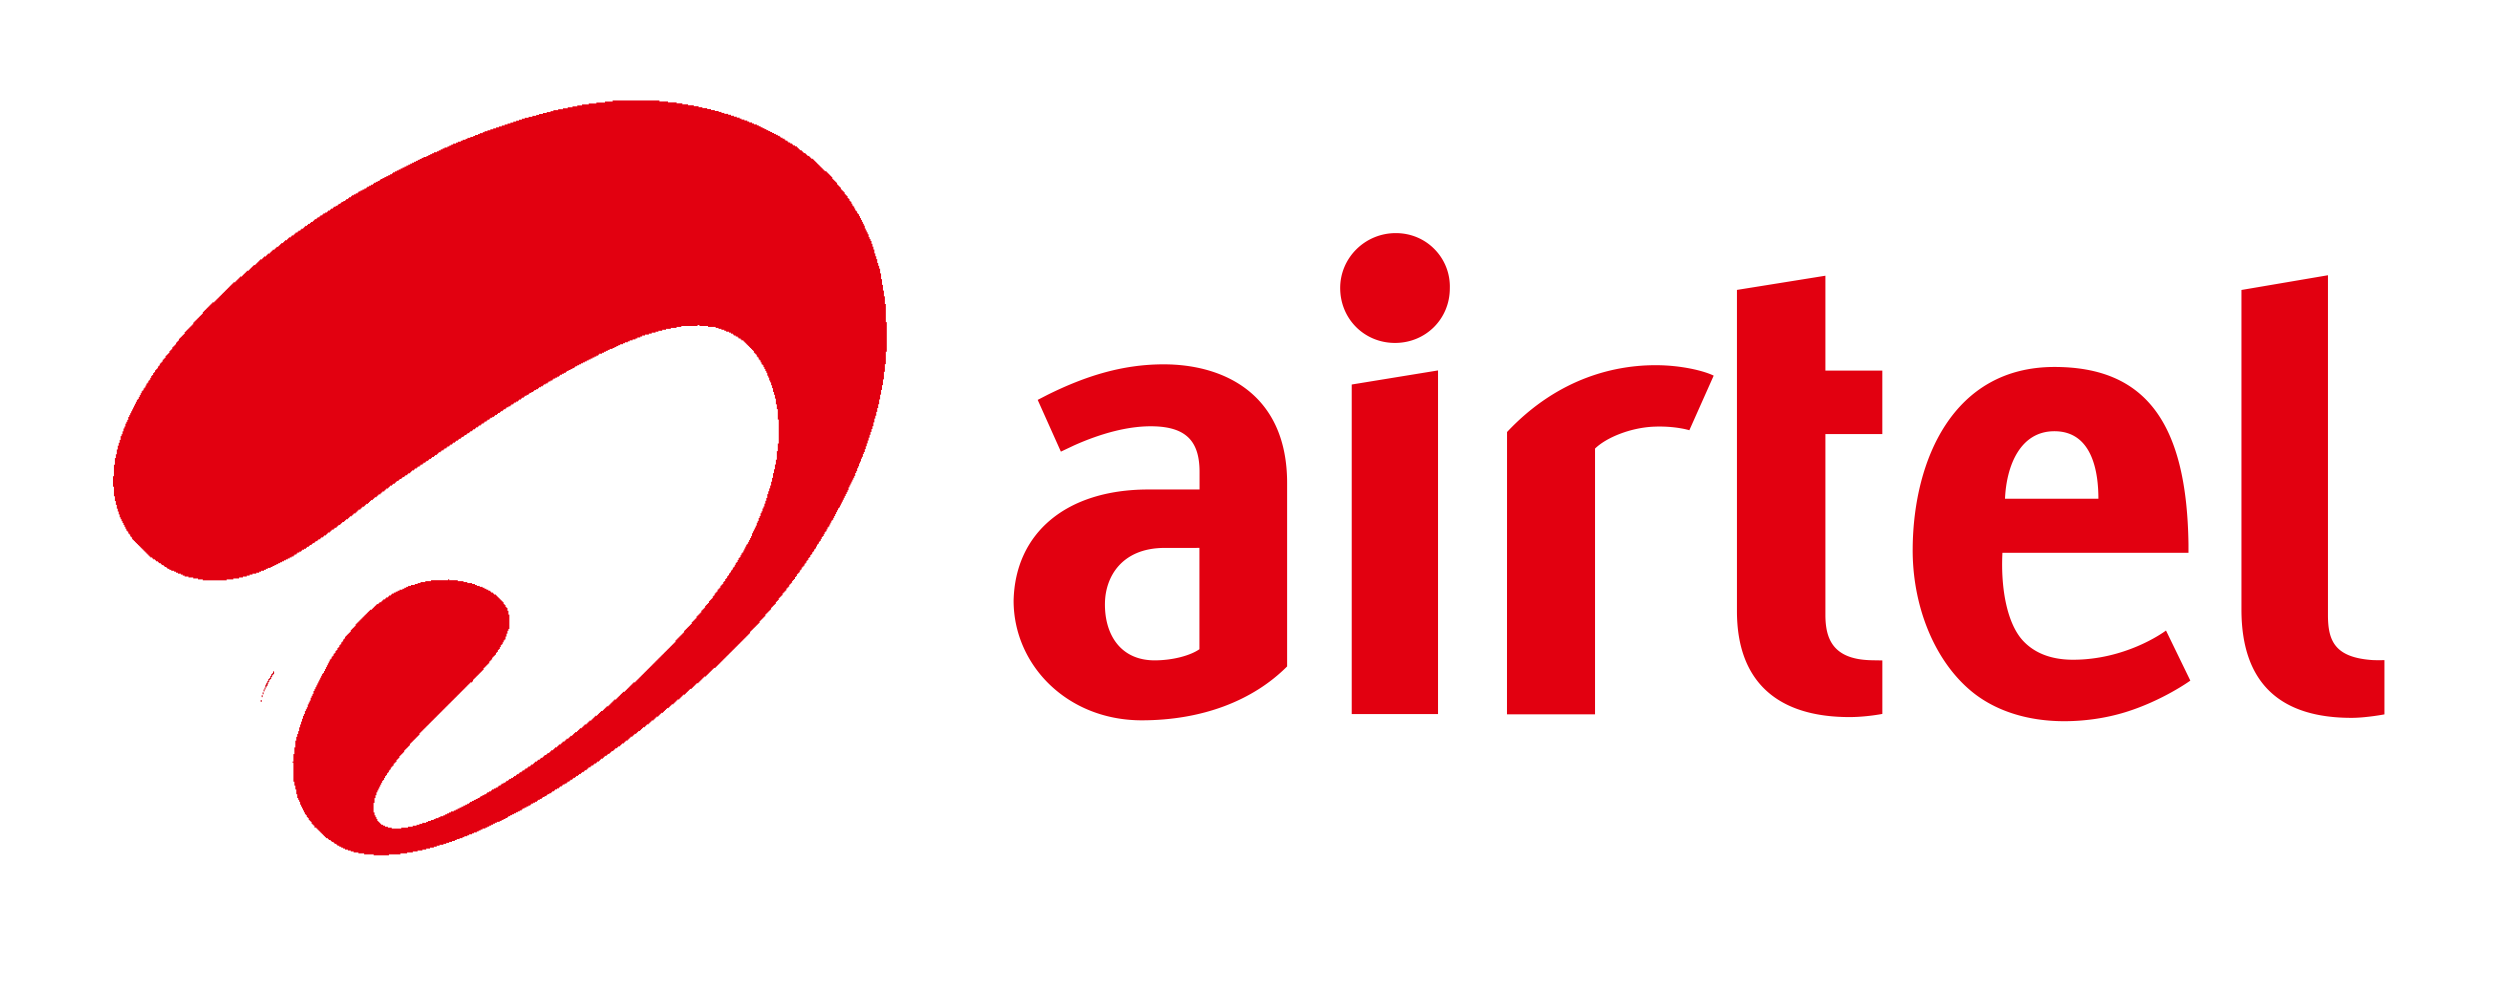<svg width="397.65" height="156" xmlns="http://www.w3.org/2000/svg">

 <g>
  <title>background</title>
  <rect fill="none" id="canvas_background" height="158" width="399.65" y="-1" x="-1"/>
 </g>
 <g>
  <title>Layer 1</title>
  <path id="svg_1" fill="#e20010" d="m190.78,103.265c-1.351,0.954 -4.119,1.771 -7.126,1.771c-5.52,0 -8.003,-4.238 -7.9,-9.168c0.087,-4.086 2.633,-8.716 9.527,-8.716l5.5,-0.003l0,16.116l-0.001,0zm-5.675,-45.315c-6.55,0 -12.445,1.852 -18.503,4.86l-1.546,0.797l3.688,8.23l2.079,-0.983c4.29,-1.92 8.86,-3.207 12.969,-3.035c4.974,0.207 7.009,2.487 7.009,7.246l0,2.792l-8.133,0c-13.073,0 -21.208,6.93 -21.443,17.69c0,10.225 8.525,19.027 20.377,19.027c9.564,0 17.667,-3.103 23.127,-8.572l0,-29.177c0,-14.208 -10.143,-18.875 -19.624,-18.875zm194.164,47.05l0,8.629s-2.897,0.553 -5.244,0.553c-10.958,0 -17.5,-5.162 -17.5,-17.217l0,-50.841l13.76,-2.344l0,54.076c0,4.178 1.2,6.678 6.915,7.123c0.78,0.057 2.07,0.02 2.07,0.02l-0.001,0.001zm-60.353,-25.671c0.232,-5.295 2.436,-10.738 7.856,-10.738c6.1,0 7,6.617 7,10.738l-14.856,0zm10.823,25.608c-3.762,0 -6.301,-1.234 -7.966,-3.03c-2.47,-2.667 -3.565,-8.151 -3.267,-13.981l29.594,0l0,-1.36c-0.264,-19.372 -6.869,-28.197 -21.327,-28.197c-16.137,0 -22.422,14.845 -22.54,28.793c-0.1,8.824 3.228,17.708 9.313,22.769c3.706,3.078 8.845,4.784 14.801,4.784c3.245,0 6.637,-0.483 9.73,-1.44c5.937,-1.84 10.318,-5.018 10.318,-5.018l-3.87,-7.965c-0.697,0.526 -6.623,4.645 -14.785,4.645l-0.001,0zm-30.332,0.113l0,8.505s-2.538,0.504 -5.232,0.504c-11.208,0 -17.896,-5.412 -17.896,-16.854l0,-51.09l14.07,-2.26l0,15.095l9.054,0l0,10.089l-9.054,0l0,28.747c0,3.764 1.162,7.016 7.063,7.223c0.798,0.028 1.846,0.028 1.995,0.042l0,-0.001zm-84.401,-43.89l13.727,-2.24l0,54.664l-13.727,0l0,-52.424zm7.004,-24.083c2.388,0 4.597,0.93 6.22,2.616a8.462,8.462 0 0 1 2.379,6.167c0,4.862 -3.83,8.686 -8.721,8.686c-4.882,0 -8.718,-3.835 -8.718,-8.743c0,-4.808 3.967,-8.726 8.84,-8.726zm50.57,22.673l-3.873,8.684s-2.212,-0.708 -5.618,-0.57c-3.684,0.147 -7.559,1.706 -9.383,3.485l0,42.274l-14.006,0l0.01,-44.907c8.339,-8.864 17.592,-10.63 23.62,-10.63c4.162,0 7.745,0.922 9.25,1.664zm-175.137,-43.75l0,0.152l-1.215,0l0,0.152l-1.368,0l0,0.152l-1.215,0l0,0.152l-1.064,0l0,0.151l-0.76,0l0,0.152l-0.759,0l0,0.152l-0.76,0l0,0.152l-0.759,0l0,0.152l-0.76,0l0,0.152l-0.759,0l0,0.152l-0.455,0l0,0.152l-0.608,0l0,0.152l-0.608,0l0,0.152l-0.607,0l0,0.151l-0.456,0l0,0.152l-0.607,0l0,0.152l-0.608,0l0,0.152l-0.608,0l0,0.152l-0.455,0l0,0.152l-0.456,0l0,0.152l-0.456,0l0,0.152l-0.455,0l0,0.152l-0.456,0l0,0.152l-0.456,0l0,0.151l-0.456,0l0,0.152l-0.455,0l0,0.152l-0.456,0l0,0.152l-0.456,0l0,0.152l-0.455,0l0,0.152l-0.455,0l0,0.152l-0.456,0l0,0.152l-0.455,0l0,0.152l-0.304,0l0,0.152l-0.456,0l0,0.151l-0.304,0l0,0.152l-0.455,0l0,0.152l-0.304,0l0,0.152l-0.456,0l0,0.152l-0.456,0l0,0.152l-0.303,0l0,0.152l-0.456,0l0,0.152l-0.304,0l0,0.152l-0.456,0l0,0.152l-0.303,0l0,0.151l-0.456,0l0,0.152l-0.304,0l0,0.152l-0.304,0l0,0.152l-0.303,0l0,0.152l-0.456,0l0,0.152l-0.304,0l0,0.152l-0.304,0l0,0.152l-0.304,0l0,0.152l-0.303,0l0,0.152l-0.456,0l0,0.151l-0.304,0l0,0.152l-0.304,0l0,0.152l-0.303,0l0,0.152l-0.304,0l0,0.152l-0.456,0l0,0.152l-0.304,0l0,0.152l-0.304,0l0,0.152l-0.303,0l0,0.152l-0.304,0l0,0.152l-0.304,0l0,0.151l-0.304,0l0,0.152l-0.303,0l0,0.152l-0.304,0l0,0.152l-0.304,0l0,0.152l-0.304,0l0,0.152l-0.304,0l0,0.152l-0.303,0l0,0.152l-0.304,0l0,0.152l-0.304,0l0,0.152l-0.304,0l0,0.151l-0.304,0l0,0.152l-0.152,0l0,0.152l-0.303,0l0,0.152l-0.304,0l0,0.152l-0.304,0l0,0.152l-0.304,0l0,0.152l-0.304,0l0,0.152l-0.303,0l0,0.152l-0.152,0l0,0.151l-0.304,0l0,0.152l-0.304,0l0,0.152l-0.304,0l0,0.152l-0.152,0l0,0.152l-0.303,0l0,0.152l-0.304,0l0,0.152l-0.304,0l0,0.152l-0.152,0l0,0.152l-0.304,0l0,0.152l-0.303,0l0,0.151l-0.304,0l0,0.152l-0.304,0l0,0.152l-0.152,0l0,0.152l-0.304,0l0,0.152l-0.304,0l0,0.152l-0.303,0l0,0.152l-0.152,0l0,0.152l-0.304,0l0,0.152l-0.152,0l0,0.152l-0.304,0l0,0.151l-0.152,0l0,0.152l-0.303,0l0,0.152l-0.304,0l0,0.152l-0.152,0l0,0.152l-0.304,0l0,0.152l-0.152,0l0,0.152l-0.304,0l0,0.152l-0.303,0l0,0.152l-0.152,0l0,0.152l-0.304,0l0,0.151l-0.152,0l0,0.152l-0.304,0l0,0.152l-0.152,0l0,0.152l-0.303,0l0,0.152l-0.304,0l0,0.152l-0.152,0l0,0.152l-0.304,0l0,0.152l-0.152,0l0,0.152l-0.304,0l0,0.152l-0.152,0l0,0.151l-0.303,0l0,0.152l-0.152,0l0,0.152l-0.152,0l0,0.152l-0.304,0l0,0.152l-0.152,0l0,0.152l-0.304,0l0,0.152l-0.152,0l0,0.152l-0.303,0l0,0.152l-0.152,0l0,0.152l-0.152,0l0,0.151l-0.304,0l0,0.152l-0.152,0l0,0.152l-0.304,0l0,0.152l-0.152,0l0,0.152l-0.303,0l0,0.152l-0.152,0l0,0.152l-0.152,0l0,0.152l-0.304,0l0,0.152l-0.152,0l0,0.152l-0.304,0l0,0.151l-0.152,0l0,0.152l-0.151,0l0,0.152l-0.304,0l0,0.152l-0.152,0l0,0.152l-0.152,0l0,0.152l-0.304,0l0,0.152l-0.152,0l0,0.152l-0.152,0l0,0.152l-0.152,0l0,0.152l-0.303,0l0,0.151l-0.152,0l0,0.152l-0.152,0l0,0.152l-0.304,0l0,0.152l-0.152,0l0,0.152l-0.152,0l0,0.152l-0.152,0l0,0.152l-0.303,0l0,0.152l-0.152,0l0,0.152l-0.152,0l0,0.151l-0.304,0l0,0.152l-0.152,0l0,0.152l-0.152,0l0,0.152l-0.304,0l0,0.152l-0.151,0l0,0.152l-0.152,0l0,0.152l-0.152,0l0,0.152l-0.152,0l0,0.152l-0.152,0l0,0.152l-0.304,0l0,0.151l-0.152,0l0,0.152l-0.152,0l0,0.152l-0.152,0l0,0.152l-0.151,0l0,0.152l-0.152,0l0,0.152l-0.304,0l0,0.152l-0.152,0l0,0.152l-0.152,0l0,0.152l-0.152,0l0,0.152l-0.152,0l0,0.151l-0.152,0l0,0.152l-0.303,0l0,0.152l-0.152,0l0,0.152l-0.152,0l0,0.152l-0.152,0l0,0.152l-0.152,0l0,0.152l-0.152,0l0,0.152l-0.304,0l0,0.152l-0.152,0l0,0.152l-0.152,0l0,0.151l-0.151,0l0,0.152l-0.152,0l0,0.152l-0.152,0l0,0.152l-0.152,0l0,0.152l-0.152,0l0,0.152l-0.152,0l0,0.152l-0.152,0l0,0.152l-0.152,0l0,0.152l-0.152,0l0,0.152l-0.152,0l0,0.151l-0.151,0l0,0.152l-0.152,0l0,0.152l-0.152,0l0,0.152l-0.152,0l0,0.152l-0.152,0l0,0.152l-0.152,0l0,0.152l-0.152,0l0,0.152l-0.152,0l0,0.152l-0.304,0l0,0.152l-0.151,0l0,0.151l-0.152,0l0,0.152l-0.152,0l0,0.152l-0.152,0l0,0.152l-0.152,0l0,0.152l-0.152,0l0,0.152l-0.152,0l0,0.152l-0.152,0l0,0.152l-0.152,0l0,0.152l-0.152,0l0,0.303l-0.151,0l0,0.152l-0.152,0l0,0.152l-0.152,0l0,0.152l-0.152,0l0,0.152l-0.152,0l0,0.152l-0.152,0l0,0.152l-0.152,0l0,0.152l-0.152,0l0,0.152l-0.152,0l0,0.152l-0.152,0l0,0.303l-0.151,0l0,0.152l-0.152,0l0,0.152l-0.152,0l0,0.152l-0.152,0l0,0.152l-0.152,0l0,0.152l-0.152,0l0,0.152l-0.152,0l0,0.152l-0.152,0l0,0.151l-0.152,0l0,0.304l-0.151,0l0,0.152l-0.152,0l0,0.152l-0.152,0l0,0.152l-0.152,0l0,0.152l-0.152,0l0,0.152l-0.152,0l0,0.304l-0.152,0l0,0.151l-0.152,0l0,0.152l-0.152,0l0,0.304l-0.152,0l0,0.152l-0.151,0l0,0.152l-0.152,0l0,0.152l-0.152,0l0,0.304l-0.152,0l0,0.152l-0.152,0l0,0.151l-0.152,0l0,0.304l-0.152,0l0,0.152l-0.152,0l0,0.152l-0.152,0l0,0.152l-0.152,0l0,0.304l-0.151,0l0,0.152l-0.153,0l0,0.152l-0.152,0l0,0.303l-0.152,0l0,0.152l-0.152,0l0,0.152l-0.152,0l0,0.304l-0.152,0l0,0.152l-0.15,0l0,0.304l-0.152,0l0,0.152l-0.152,0l0,0.151l-0.151,0l0,0.304l-0.152,0l0,0.152l-0.153,0l0,0.304l-0.152,0l0,0.152l-0.152,0l0,0.304l-0.152,0l0,0.303l-0.152,0l0,0.152l-0.152,0l0,0.304l-0.152,0l0,0.152l-0.152,0l0,0.304l-0.151,0l0,0.304l-0.152,0l0,0.152l-0.153,0l0,0.303l-0.152,0l0,0.152l-0.152,0l0,0.304l-0.152,0l0,0.304l-0.152,0l0,0.304l-0.152,0l0,0.303l-0.15,0l0,0.152l-0.152,0l0,0.304l-0.151,0l0,0.304l-0.152,0l0,0.304l-0.152,0l0,0.303l-0.153,0l0,0.304l-0.152,0l0,0.304l-0.152,0l0,0.304l-0.152,0l0,0.304l-0.152,0l0,0.303l-0.152,0l0,0.456l-0.152,0l0,0.304l-0.151,0l0,0.304l-0.152,0l0,0.455l-0.152,0l0,0.304l-0.153,0l0,0.456l-0.152,0l0,0.456l-0.152,0l0,0.303l-0.152,0l0,0.608l-0.152,0l0,0.456l-0.151,0l0,0.455l-0.151,0l0,0.608l-0.152,0l0,0.76l-0.152,0l0,0.607l-0.152,0l0,1.063l-0.152,0l0,1.823l-0.152,0l0,1.671l0.152,0l0,1.52l0.152,0l0,0.759l0.152,0l0,0.607l0.152,0l0,0.608l0.151,0l0,0.455l0.152,0l0,0.456l0.152,0l0,0.456l0.152,0l0,0.304l0.152,0l0,0.303l0.152,0l0,0.304l0.152,0l0,0.304l0.152,0l0,0.304l0.152,0l0,0.304l0.152,0l0,0.303l0.151,0l0,0.152l0.152,0l0,0.304l0.152,0l0,0.152l0.152,0l0,0.304l0.152,0l0,0.152l0.152,0l0,0.304l0.152,0l0,0.151l0.152,0l0,0.152l0.152,0l0,0.152l0.152,0l0,0.152l0.151,0l0,0.152l0.152,0l0,0.152l0.152,0l0,0.152l0.152,0l0,0.152l0.152,0l0,0.152l0.152,0l0,0.152l0.152,0l0,0.151l0.152,0l0,0.152l0.152,0l0,0.152l0.152,0l0,0.152l0.151,0l0,0.152l0.152,0l0,0.152l0.152,0l0,0.152l0.152,0l0,0.152l0.152,0l0,0.152l0.304,0l0,0.151l0.152,0l0,0.152l0.304,0l0,0.152l0.151,0l0,0.152l0.304,0l0,0.152l0.152,0l0,0.152l0.304,0l0,0.152l0.152,0l0,0.152l0.304,0l0,0.152l0.152,0l0,0.152l0.303,0l0,0.151l0.152,0l0,0.152l0.304,0l0,0.152l0.304,0l0,0.152l0.456,0l0,0.152l0.303,0l0,0.152l0.304,0l0,0.152l0.456,0l0,0.152l0.304,0l0,0.152l0.303,0l0,0.152l0.608,0l0,0.151l0.76,0l0,0.152l0.759,0l0,0.152l0.76,0l0,0.152l3.797,0l0,-0.152l1.063,0l0,-0.152l0.912,0l0,-0.152l0.607,0l0,-0.151l0.608,0l0,-0.152l0.456,0l0,-0.152l0.455,0l0,-0.152l0.608,0l0,-0.152l0.456,0l0,-0.152l0.303,0l0,-0.152l0.456,0l0,-0.152l0.304,0l0,-0.152l0.304,0l0,-0.152l0.455,0l0,-0.151l0.304,0l0,-0.152l0.304,0l0,-0.152l0.304,0l0,-0.152l0.303,0l0,-0.152l0.304,0l0,-0.152l0.304,0l0,-0.152l0.304,0l0,-0.152l0.304,0l0,-0.152l0.303,0l0,-0.152l0.304,0l0,-0.151l0.304,0l0,-0.152l0.304,0l0,-0.152l0.152,0l0,-0.152l0.304,0l0,-0.152l0.151,0l0,-0.152l0.304,0l0,-0.152l0.304,0l0,-0.152l0.152,0l0,-0.152l0.304,0l0,-0.151l0.304,0l0,-0.152l0.151,0l0,-0.152l0.304,0l0,-0.152l0.152,0l0,-0.152l0.304,0l0,-0.152l0.152,0l0,-0.152l0.304,0l0,-0.152l0.152,0l0,-0.152l0.303,0l0,-0.152l0.152,0l0,-0.151l0.304,0l0,-0.152l0.152,0l0,-0.152l0.304,0l0,-0.152l0.152,0l0,-0.152l0.303,0l0,-0.152l0.152,0l0,-0.152l0.152,0l0,-0.152l0.304,0l0,-0.152l0.152,0l0,-0.152l0.152,0l0,-0.151l0.304,0l0,-0.152l0.152,0l0,-0.152l0.303,0l0,-0.152l0.152,0l0,-0.152l0.152,0l0,-0.152l0.304,0l0,-0.152l0.152,0l0,-0.152l0.152,0l0,-0.152l0.303,0l0,-0.152l0.152,0l0,-0.151l0.152,0l0,-0.152l0.304,0l0,-0.152l0.152,0l0,-0.152l0.152,0l0,-0.152l0.304,0l0,-0.152l0.152,0l0,-0.152l0.151,0l0,-0.152l0.304,0l0,-0.152l0.152,0l0,-0.152l0.152,0l0,-0.151l0.152,0l0,-0.152l0.304,0l0,-0.152l0.152,0l0,-0.152l0.152,0l0,-0.152l0.303,0l0,-0.152l0.152,0l0,-0.152l0.152,0l0,-0.152l0.304,0l0,-0.152l0.152,0l0,-0.152l0.152,0l0,-0.151l0.152,0l0,-0.152l0.303,0l0,-0.152l0.152,0l0,-0.152l0.152,0l0,-0.152l0.304,0l0,-0.152l0.152,0l0,-0.152l0.152,0l0,-0.152l0.304,0l0,-0.152l0.152,0l0,-0.152l0.151,0l0,-0.151l0.304,0l0,-0.152l0.152,0l0,-0.152l0.152,0l0,-0.152l0.304,0l0,-0.152l0.152,0l0,-0.152l0.152,0l0,-0.152l0.303,0l0,-0.152l0.152,0l0,-0.152l0.304,0l0,-0.152l0.152,0l0,-0.151l0.152,0l0,-0.152l0.304,0l0,-0.152l0.152,0l0,-0.152l0.303,0l0,-0.152l0.152,0l0,-0.152l0.304,0l0,-0.152l0.152,0l0,-0.152l0.304,0l0,-0.152l0.152,0l0,-0.151l0.304,0l0,-0.152l0.151,0l0,-0.152l0.152,0l0,-0.152l0.304,0l0,-0.152l0.152,0l0,-0.152l0.304,0l0,-0.152l0.152,0l0,-0.152l0.303,0l0,-0.152l0.152,0l0,-0.152l0.304,0l0,-0.151l0.152,0l0,-0.152l0.304,0l0,-0.152l0.152,0l0,-0.152l0.304,0l0,-0.152l0.151,0l0,-0.152l0.304,0l0,-0.152l0.152,0l0,-0.152l0.304,0l0,-0.152l0.152,0l0,-0.152l0.304,0l0,-0.151l0.152,0l0,-0.152l0.151,0l0,-0.152l0.304,0l0,-0.152l0.152,0l0,-0.152l0.304,0l0,-0.152l0.152,0l0,-0.152l0.304,0l0,-0.152l0.152,0l0,-0.152l0.303,0l0,-0.152l0.152,0l0,-0.151l0.304,0l0,-0.152l0.152,0l0,-0.152l0.304,0l0,-0.152l0.152,0l0,-0.152l0.303,0l0,-0.152l0.152,0l0,-0.152l0.304,0l0,-0.152l0.152,0l0,-0.152l0.304,0l0,-0.152l0.152,0l0,-0.151l0.304,0l0,-0.152l0.151,0l0,-0.152l0.304,0l0,-0.152l0.152,0l0,-0.152l0.304,0l0,-0.152l0.152,0l0,-0.152l0.304,0l0,-0.152l0.152,0l0,-0.152l0.303,0l0,-0.152l0.152,0l0,-0.151l0.304,0l0,-0.152l0.152,0l0,-0.152l0.304,0l0,-0.152l0.152,0l0,-0.152l0.303,0l0,-0.152l0.152,0l0,-0.152l0.304,0l0,-0.152l0.152,0l0,-0.152l0.304,0l0,-0.152l0.304,0l0,-0.151l0.151,0l0,-0.152l0.304,0l0,-0.152l0.152,0l0,-0.152l0.304,0l0,-0.152l0.152,0l0,-0.152l0.304,0l0,-0.152l0.152,0l0,-0.152l0.303,0l0,-0.152l0.152,0l0,-0.152l0.304,0l0,-0.151l0.304,0l0,-0.152l0.152,0l0,-0.152l0.304,0l0,-0.152l0.151,0l0,-0.152l0.304,0l0,-0.152l0.304,0l0,-0.152l0.152,0l0,-0.152l0.304,0l0,-0.152l0.152,0l0,-0.151l0.303,0l0,-0.152l0.152,0l0,-0.152l0.304,0l0,-0.152l0.304,0l0,-0.152l0.152,0l0,-0.152l0.304,0l0,-0.152l0.303,0l0,-0.152l0.152,0l0,-0.152l0.304,0l0,-0.152l0.304,0l0,-0.151l0.152,0l0,-0.152l0.304,0l0,-0.152l0.303,0l0,-0.152l0.152,0l0,-0.152l0.304,0l0,-0.152l0.304,0l0,-0.152l0.152,0l0,-0.152l0.304,0l0,-0.152l0.303,0l0,-0.152l0.152,0l0,-0.151l0.304,0l0,-0.152l0.304,0l0,-0.152l0.304,0l0,-0.152l0.152,0l0,-0.152l0.303,0l0,-0.152l0.304,0l0,-0.152l0.304,0l0,-0.152l0.152,0l0,-0.152l0.304,0l0,-0.152l0.303,0l0,-0.151l0.304,0l0,-0.152l0.304,0l0,-0.152l0.152,0l0,-0.152l0.304,0l0,-0.152l0.304,0l0,-0.152l0.303,0l0,-0.152l0.304,0l0,-0.152l0.304,0l0,-0.152l0.304,0l0,-0.152l0.304,0l0,-0.151l0.303,0l0,-0.152l0.304,0l0,-0.152l0.304,0l0,-0.152l0.304,0l0,-0.152l0.304,0l0,-0.152l0.151,0l0,-0.152l0.456,0l0,-0.152l0.304,0l0,-0.152l0.304,0l0,-0.152l0.304,0l0,-0.151l0.303,0l0,-0.152l0.456,0l0,-0.152l0.304,0l0,-0.152l0.304,0l0,-0.152l0.303,0l0,-0.152l0.304,0l0,-0.152l0.456,0l0,-0.152l0.304,0l0,-0.152l0.455,0l0,-0.152l0.304,0l0,-0.151l0.456,0l0,-0.152l0.456,0l0,-0.152l0.303,0l0,-0.152l0.456,0l0,-0.152l0.304,0l0,-0.152l0.456,0l0,-0.152l0.607,0l0,-0.152l0.456,0l0,-0.152l0.607,0l0,-0.152l0.456,0l0,-0.151l0.608,0l0,-0.152l0.607,0l0,-0.152l0.76,0l0,-0.152l0.911,0l0,-0.152l0.76,0l0,-0.152l2.582,0l0,-0.152l0.304,0l0,0.152l1.367,0l0,0.152l1.215,0l0,0.152l0.456,0l0,0.152l0.455,0l0,0.152l0.456,0l0,0.152l0.304,0l0,0.151l0.456,0l0,0.152l0.303,0l0,0.152l0.304,0l0,0.152l0.152,0l0,0.152l0.304,0l0,0.152l0.304,0l0,0.152l0.152,0l0,0.152l0.303,0l0,0.152l0.152,0l0,0.152l0.304,0l0,0.151l0.152,0l0,0.152l0.152,0l0,0.152l0.152,0l0,0.152l0.152,0l0,0.152l0.152,0l0,0.152l0.152,0l0,0.152l0.151,0l0,0.152l0.152,0l0,0.152l0.152,0l0,0.152l0.152,0l0,0.151l0.152,0l0,0.304l0.152,0l0,0.152l0.152,0l0,0.152l0.152,0l0,0.304l0.152,0l0,0.152l0.152,0l0,0.304l0.151,0l0,0.151l0.152,0l0,0.304l0.152,0l0,0.304l0.152,0l0,0.152l0.152,0l0,0.304l0.152,0l0,0.304l0.152,0l0,0.303l0.152,0l0,0.304l0.152,0l0,0.456l0.152,0l0,0.304l0.151,0l0,0.455l0.152,0l0,0.304l0.152,0l0,0.456l0.152,0l0,0.456l0.152,0l0,0.607l0.152,0l0,0.456l0.152,0l0,0.607l0.152,0l0,0.912l0.152,0l0,0.76l0.152,0l0,1.67l0.151,0l0,3.798l-0.151,0l0,1.215l-0.152,0l0,1.367l-0.152,0l0,0.76l-0.152,0l0,0.759l-0.152,0l0,0.608l-0.152,0l0,0.759l-0.152,0l0,0.608l-0.152,0l0,0.607l-0.152,0l0,0.456l-0.152,0l0,0.456l-0.151,0l0,0.455l-0.152,0l0,0.608l-0.152,0l0,0.456l-0.152,0l0,0.455l-0.152,0l0,0.456l-0.152,0l0,0.304l-0.152,0l0,0.455l-0.152,0l0,0.304l-0.152,0l0,0.456l-0.152,0l0,0.304l-0.151,0l0,0.455l-0.152,0l0,0.304l-0.152,0l0,0.456l-0.152,0l0,0.304l-0.152,0l0,0.304l-0.152,0l0,0.303l-0.152,0l0,0.304l-0.152,0l0,0.456l-0.152,0l0,0.304l-0.152,0l0,0.303l-0.151,0l0,0.304l-0.152,0l0,0.304l-0.152,0l0,0.152l-0.152,0l0,0.304l-0.152,0l0,0.304l-0.152,0l0,0.303l-0.152,0l0,0.304l-0.152,0l0,0.152l-0.152,0l0,0.304l-0.152,0l0,0.304l-0.151,0l0,0.151l-0.152,0l0,0.304l-0.152,0l0,0.304l-0.152,0l0,0.152l-0.152,0l0,0.304l-0.152,0l0,0.304l-0.152,0l0,0.151l-0.152,0l0,0.304l-0.152,0l0,0.152l-0.152,0l0,0.304l-0.151,0l0,0.152l-0.152,0l0,0.304l-0.152,0l0,0.152l-0.152,0l0,0.303l-0.152,0l0,0.152l-0.152,0l0,0.304l-0.152,0l0,0.152l-0.152,0l0,0.304l-0.152,0l0,0.152l-0.152,0l0,0.152l-0.151,0l0,0.303l-0.152,0l0,0.152l-0.152,0l0,0.152l-0.152,0l0,0.304l-0.152,0l0,0.152l-0.152,0l0,0.152l-0.152,0l0,0.304l-0.152,0l0,0.151l-0.152,0l0,0.304l-0.151,0l0,0.152l-0.152,0l0,0.152l-0.152,0l0,0.152l-0.152,0l0,0.304l-0.152,0l0,0.152l-0.152,0l0,0.152l-0.152,0l0,0.151l-0.152,0l0,0.304l-0.152,0l0,0.152l-0.152,0l0,0.152l-0.151,0l0,0.152l-0.152,0l0,0.304l-0.152,0l0,0.152l-0.152,0l0,0.152l-0.152,0l0,0.151l-0.152,0l0,0.152l-0.152,0l0,0.304l-0.152,0l0,0.152l-0.152,0l0,0.152l-0.152,0l0,0.152l-0.151,0l0,0.152l-0.152,0l0,0.304l-0.152,0l0,0.151l-0.152,0l0,0.152l-0.152,0l0,0.152l-0.152,0l0,0.152l-0.152,0l0,0.152l-0.152,0l0,0.152l-0.152,0l0,0.152l-0.152,0l0,0.304l-0.151,0l0,0.151l-0.152,0l0,0.152l-0.152,0l0,0.152l-0.152,0l0,0.152l-0.152,0l0,0.152l-0.152,0l0,0.152l-0.152,0l0,0.152l-0.152,0l0,0.152l-0.152,0l0,0.304l-0.152,0l0,0.151l-0.151,0l0,0.152l-0.152,0l0,0.152l-0.152,0l0,0.152l-0.152,0l0,0.152l-0.152,0l0,0.152l-0.152,0l0,0.152l-0.152,0l0,0.152l-0.152,0l0,0.152l-0.152,0l0,0.152l-0.152,0l0,0.151l-0.151,0l0,0.152l-0.152,0l0,0.152l-0.152,0l0,0.152l-0.152,0l0,0.152l-0.152,0l0,0.152l-0.152,0l0,0.152l-0.152,0l0,0.152l-0.152,0l0,0.152l-0.152,0l0,0.152l-0.152,0l0,0.151l-0.151,0l0,0.152l-0.152,0l0,0.152l-0.152,0l0,0.152l-0.152,0l0,0.152l-0.152,0l0,0.152l-0.152,0l0,0.152l-0.152,0l0,0.152l-0.152,0l0,0.152l-0.152,0l0,0.152l-0.152,0l0,0.151l-0.151,0l0,0.152l-0.152,0l0,0.152l-0.152,0l0,0.152l-0.152,0l0,0.152l-0.152,0l0,0.152l-0.152,0l0,0.152l-0.152,0l0,0.152l-0.152,0l0,0.152l-0.152,0l0,0.152l-0.151,0l0,0.151l-0.152,0l0,0.152l-0.304,0l0,0.152l-0.152,0l0,0.152l-0.152,0l0,0.152l-0.152,0l0,0.152l-0.152,0l0,0.152l-0.152,0l0,0.152l-0.152,0l0,0.152l-0.151,0l0,0.152l-0.152,0l0,0.151l-0.152,0l0,0.152l-0.304,0l0,0.152l-0.152,0l0,0.152l-0.152,0l0,0.152l-0.152,0l0,0.152l-0.152,0l0,0.152l-0.152,0l0,0.152l-0.151,0l0,0.152l-0.152,0l0,0.152l-0.304,0l0,0.151l-0.152,0l0,0.152l-0.152,0l0,0.152l-0.152,0l0,0.152l-0.152,0l0,0.152l-0.152,0l0,0.152l-0.152,0l0,0.152l-0.303,0l0,0.152l-0.152,0l0,0.152l-0.152,0l0,0.151l-0.152,0l0,0.152l-0.152,0l0,0.152l-0.304,0l0,0.152l-0.152,0l0,0.152l-0.152,0l0,0.152l-0.151,0l0,0.152l-0.152,0l0,0.152l-0.304,0l0,0.152l-0.152,0l0,0.152l-0.152,0l0,0.151l-0.152,0l0,0.152l-0.152,0l0,0.152l-0.304,0l0,0.152l-0.151,0l0,0.152l-0.152,0l0,0.152l-0.152,0l0,0.152l-0.304,0l0,0.152l-0.152,0l0,0.152l-0.152,0l0,0.152l-0.152,0l0,0.151l-0.304,0l0,0.152l-0.151,0l0,0.152l-0.152,0l0,0.152l-0.152,0l0,0.152l-0.304,0l0,0.152l-0.152,0l0,0.152l-0.152,0l0,0.152l-0.152,0l0,0.152l-0.304,0l0,0.152l-0.151,0l0,0.151l-0.152,0l0,0.152l-0.304,0l0,0.152l-0.152,0l0,0.152l-0.152,0l0,0.152l-0.304,0l0,0.152l-0.152,0l0,0.152l-0.151,0l0,0.152l-0.304,0l0,0.152l-0.152,0l0,0.152l-0.152,0l0,0.151l-0.304,0l0,0.152l-0.152,0l0,0.152l-0.152,0l0,0.152l-0.303,0l0,0.152l-0.152,0l0,0.152l-0.152,0l0,0.152l-0.304,0l0,0.152l-0.152,0l0,0.152l-0.304,0l0,0.152l-0.152,0l0,0.151l-0.152,0l0,0.152l-0.303,0l0,0.152l-0.152,0l0,0.152l-0.304,0l0,0.152l-0.152,0l0,0.152l-0.304,0l0,0.152l-0.152,0l0,0.152l-0.152,0l0,0.152l-0.303,0l0,0.152l-0.152,0l0,0.151l-0.304,0l0,0.152l-0.152,0l0,0.152l-0.304,0l0,0.152l-0.152,0l0,0.152l-0.303,0l0,0.152l-0.152,0l0,0.152l-0.304,0l0,0.152l-0.152,0l0,0.152l-0.304,0l0,0.152l-0.152,0l0,0.151l-0.304,0l0,0.152l-0.151,0l0,0.152l-0.304,0l0,0.152l-0.304,0l0,0.152l-0.152,0l0,0.152l-0.304,0l0,0.152l-0.152,0l0,0.152l-0.303,0l0,0.152l-0.304,0l0,0.151l-0.152,0l0,0.152l-0.304,0l0,0.152l-0.152,0l0,0.152l-0.304,0l0,0.152l-0.303,0l0,0.152l-0.304,0l0,0.152l-0.152,0l0,0.152l-0.304,0l0,0.152l-0.304,0l0,0.152l-0.152,0l0,0.151l-0.303,0l0,0.152l-0.304,0l0,0.152l-0.304,0l0,0.152l-0.152,0l0,0.152l-0.304,0l0,0.152l-0.303,0l0,0.152l-0.304,0l0,0.152l-0.304,0l0,0.152l-0.304,0l0,0.152l-0.152,0l0,0.151l-0.304,0l0,0.152l-0.303,0l0,0.152l-0.304,0l0,0.152l-0.304,0l0,0.152l-0.304,0l0,0.152l-0.304,0l0,0.152l-0.303,0l0,0.152l-0.304,0l0,0.152l-0.456,0l0,0.152l-0.304,0l0,0.151l-0.303,0l0,0.152l-0.304,0l0,0.152l-0.304,0l0,0.152l-0.456,0l0,0.152l-0.304,0l0,0.152l-0.455,0l0,0.152l-0.304,0l0,0.152l-0.456,0l0,0.152l-0.455,0l0,0.152l-0.304,0l0,0.151l-0.608,0l0,0.152l-0.456,0l0,0.152l-0.455,0l0,0.152l-0.608,0l0,0.152l-0.76,0l0,0.152l-1.063,0l0,0.152l-1.519,0l0,-0.152l-0.607,0l0,-0.152l-0.456,0l0,-0.152l-0.304,0l0,-0.152l-0.303,0l0,-0.152l-0.152,0l0,-0.152l-0.152,0l0,-0.151l-0.152,0l0,-0.152l-0.152,0l0,-0.304l-0.152,0l0,-0.304l-0.152,0l0,-0.304l-0.152,0l0,-0.455l-0.152,0l0,-1.52l0.152,0l0,-0.759l0.152,0l0,-0.456l0.152,0l0,-0.455l0.152,0l0,-0.304l0.152,0l0,-0.304l0.152,0l0,-0.304l0.152,0l0,-0.304l0.152,0l0,-0.303l0.151,0l0,-0.304l0.152,0l0,-0.152l0.152,0l0,-0.304l0.152,0l0,-0.304l0.152,0l0,-0.151l0.152,0l0,-0.304l0.152,0l0,-0.152l0.152,0l0,-0.304l0.152,0l0,-0.152l0.152,0l0,-0.304l0.151,0l0,-0.152l0.152,0l0,-0.151l0.152,0l0,-0.304l0.152,0l0,-0.152l0.152,0l0,-0.152l0.152,0l0,-0.304l0.152,0l0,-0.152l0.152,0l0,-0.152l0.152,0l0,-0.303l0.152,0l0,-0.152l0.151,0l0,-0.152l0.152,0l0,-0.152l0.152,0l0,-0.152l0.152,0l0,-0.304l0.152,0l0,-0.152l0.152,0l0,-0.152l0.152,0l0,-0.152l0.152,0l0,-0.151l0.152,0l0,-0.152l0.152,0l0,-0.304l0.151,0l0,-0.152l0.152,0l0,-0.152l0.152,0l0,-0.152l0.152,0l0,-0.152l0.152,0l0,-0.152l0.152,0l0,-0.152l0.152,0l0,-0.151l0.152,0l0,-0.152l0.152,0l0,-0.152l0.151,0l0,-0.304l0.152,0l0,-0.152l0.152,0l0,-0.152l0.152,0l0,-0.152l0.152,0l0,-0.152l0.152,0l0,-0.152l0.152,0l0,-0.151l0.152,0l0,-0.152l0.152,0l0,-0.152l0.152,0l0,-0.152l0.151,0l0,-0.152l0.152,0l0,-0.152l0.152,0l0,-0.152l0.152,0l0,-0.152l0.152,0l0,-0.152l0.152,0l0,-0.152l0.152,0l0,-0.151l0.152,0l0,-0.152l0.152,0l0,-0.152l0.152,0l0,-0.152l0.151,0l0,-0.152l0.152,0l0,-0.152l0.152,0l0,-0.152l0.152,0l0,-0.152l0.152,0l0,-0.152l0.152,0l0,-0.152l0.152,0l0,-0.151l0.152,0l0,-0.152l0.152,0l0,-0.152l0.152,0l0,-0.152l0.151,0l0,-0.152l0.152,0l0,-0.152l0.152,0l0,-0.152l0.152,0l0,-0.152l0.152,0l0,-0.152l0.152,0l0,-0.151l0.152,0l0,-0.152l0.152,0l0,-0.152l0.152,0l0,-0.152l0.152,0l0,-0.152l0.151,0l0,-0.152l0.152,0l0,-0.152l0.152,0l0,-0.152l0.152,0l0,-0.152l0.152,0l0,-0.152l0.152,0l0,-0.151l0.152,0l0,-0.152l0.152,0l0,-0.152l0.152,0l0,-0.152l0.152,0l0,-0.152l0.151,0l0,-0.152l0.152,0l0,-0.152l0.152,0l0,-0.152l0.152,0l0,-0.152l0.304,0l0,-0.152l0.152,0l0,-0.303l0.152,0l0,-0.152l0.152,0l0,-0.152l0.152,0l0,-0.152l0.151,0l0,-0.152l0.152,0l0,-0.152l0.152,0l0,-0.152l0.152,0l0,-0.152l0.152,0l0,-0.152l0.152,0l0,-0.151l0.152,0l0,-0.152l0.152,0l0,-0.304l0.152,0l0,-0.152l0.152,0l0,-0.152l0.151,0l0,-0.152l0.152,0l0,-0.152l0.152,0l0,-0.152l0.152,0l0,-0.303l0.152,0l0,-0.152l0.152,0l0,-0.152l0.152,0l0,-0.304l0.152,0l0,-0.152l0.152,0l0,-0.152l0.151,0l0,-0.152l0.152,0l0,-0.304l0.152,0l0,-0.151l0.152,0l0,-0.304l0.152,0l0,-0.152l0.152,0l0,-0.304l0.152,0l0,-0.304l0.152,0l0,-0.152l0.152,0l0,-0.303l0.152,0l0,-0.304l0.151,0l0,-0.152l0.152,0l0,-0.456l0.152,0l0,-0.456l0.152,0l0,-0.455l0.152,0l0,-0.304l0.152,0l0,-2.278l-0.152,0l0,-0.608l-0.152,0l0,-0.456l-0.152,0l0,-0.152l-0.152,0l0,-0.303l-0.152,0l0,-0.152l-0.151,0l0,-0.304l-0.152,0l0,-0.152l-0.152,0l0,-0.152l-0.152,0l0,-0.152l-0.152,0l0,-0.152l-0.152,0l0,-0.152l-0.152,0l0,-0.152l-0.152,0l0,-0.151l-0.152,0l0,-0.152l-0.303,0l0,-0.152l-0.152,0l0,-0.152l-0.304,0l0,-0.152l-0.152,0l0,-0.152l-0.304,0l0,-0.152l-0.304,0l0,-0.152l-0.303,0l0,-0.152l-0.304,0l0,-0.152l-0.456,0l0,-0.151l-0.456,0l0,-0.152l-0.303,0l0,-0.152l-0.456,0l0,-0.152l-0.76,0l0,-0.152l-0.607,0l0,-0.152l-0.912,0l0,-0.152l-1.367,0l0,-0.152l-0.152,0l0,0.152l-2.734,0l0,0.152l-0.911,0l0,0.152l-0.76,0l0,0.152l-0.455,0l0,0.152l-0.456,0l0,0.152l-0.608,0l0,0.152l-0.455,0l0,0.151l-0.304,0l0,0.152l-0.304,0l0,0.152l-0.304,0l0,0.152l-0.455,0l0,0.152l-0.304,0l0,0.152l-0.304,0l0,0.152l-0.304,0l0,0.152l-0.304,0l0,0.152l-0.151,0l0,0.152l-0.304,0l0,0.151l-0.152,0l0,0.152l-0.304,0l0,0.152l-0.152,0l0,0.152l-0.304,0l0,0.152l-0.152,0l0,0.152l-0.151,0l0,0.152l-0.304,0l0,0.152l-0.152,0l0,0.152l-0.304,0l0,0.152l-0.152,0l0,0.151l-0.152,0l0,0.152l-0.152,0l0,0.152l-0.152,0l0,0.152l-0.151,0l0,0.152l-0.304,0l0,0.152l-0.152,0l0,0.152l-0.152,0l0,0.152l-0.152,0l0,0.152l-0.152,0l0,0.152l-0.152,0l0,0.151l-0.152,0l0,0.152l-0.152,0l0,0.152l-0.151,0l0,0.152l-0.152,0l0,0.152l-0.152,0l0,0.152l-0.152,0l0,0.152l-0.152,0l0,0.152l-0.152,0l0,0.152l-0.152,0l0,0.152l-0.152,0l0,0.303l-0.152,0l0,0.152l-0.152,0l0,0.152l-0.151,0l0,0.152l-0.152,0l0,0.152l-0.152,0l0,0.304l-0.152,0l0,0.152l-0.152,0l0,0.151l-0.152,0l0,0.152l-0.152,0l0,0.152l-0.152,0l0,0.152l-0.152,0l0,0.304l-0.152,0l0,0.152l-0.151,0l0,0.304l-0.152,0l0,0.152l-0.152,0l0,0.303l-0.152,0l0,0.152l-0.152,0l0,0.304l-0.152,0l0,0.152l-0.152,0l0,0.304l-0.152,0l0,0.152l-0.152,0l0,0.303l-0.151,0l0,0.152l-0.152,0l0,0.304l-0.152,0l0,0.152l-0.152,0l0,0.304l-0.152,0l0,0.152l-0.152,0l0,0.304l-0.152,0l0,0.303l-0.152,0l0,0.304l-0.152,0l0,0.304l-0.152,0l0,0.304l-0.151,0l0,0.304l-0.152,0l0,0.303l-0.152,0l0,0.152l-0.152,0l0,0.304l-0.152,0l0,0.304l-0.152,0l0,0.304l-0.152,0l0,0.303l-0.152,0l0,0.304l-0.152,0l0,0.304l-0.152,0l0,0.304l-0.151,0l0,0.304l-0.152,0l0,0.303l-0.152,0l0,0.456l-0.152,0l0,0.304l-0.152,0l0,0.304l-0.152,0l0,0.455l-0.152,0l0,0.304l-0.152,0l0,0.304l-0.152,0l0,0.456l-0.152,0l0,0.303l-0.151,0l0,0.304l-0.152,0l0,0.456l-0.152,0l0,0.304l-0.152,0l0,0.455l-0.152,0l0,0.456l-0.152,0l0,0.456l-0.152,0l0,0.456l-0.152,0l0,0.607l-0.152,0l0,0.456l-0.152,0l0,0.456l-0.151,0l0,0.607l-0.152,0l0,1.063l-0.152,0l0,1.064l-0.152,0l0,1.215l-0.152,0l0,0.152l0.152,0l0,3.038l0.152,0l0,0.607l0.152,0l0,0.608l0.152,0l0,0.76l0.151,0l0,0.607l0.152,0l0,0.304l0.152,0l0,0.304l0.152,0l0,0.455l0.152,0l0,0.304l0.152,0l0,0.304l0.152,0l0,0.304l0.152,0l0,0.304l0.152,0l0,0.303l0.152,0l0,0.152l0.151,0l0,0.304l0.152,0l0,0.152l0.152,0l0,0.304l0.152,0l0,0.152l0.152,0l0,0.152l0.152,0l0,0.303l0.152,0l0,0.152l0.152,0l0,0.152l0.152,0l0,0.304l0.303,0l0,0.152l0.152,0l0,0.152l0.152,0l0,0.152l0.152,0l0,0.152l0.152,0l0,0.151l0.152,0l0,0.152l0.152,0l0,0.152l0.152,0l0,0.152l0.152,0l0,0.152l0.152,0l0,0.152l0.151,0l0,0.152l0.304,0l0,0.152l0.152,0l0,0.152l0.304,0l0,0.152l0.152,0l0,0.151l0.304,0l0,0.152l0.152,0l0,0.152l0.303,0l0,0.152l0.152,0l0,0.152l0.304,0l0,0.152l0.304,0l0,0.152l0.304,0l0,0.152l0.303,0l0,0.152l0.456,0l0,0.152l0.456,0l0,0.151l0.455,0l0,0.152l0.76,0l0,0.152l0.911,0l0,0.152l1.52,0l0,0.152l2.43,0l0,-0.152l1.823,0l0,-0.152l1.063,0l0,-0.152l0.911,0l0,-0.152l0.76,0l0,-0.151l0.76,0l0,-0.152l0.607,0l0,-0.152l0.607,0l0,-0.152l0.608,0l0,-0.152l0.456,0l0,-0.152l0.455,0l0,-0.152l0.608,0l0,-0.152l0.456,0l0,-0.152l0.455,0l0,-0.152l0.456,0l0,-0.151l0.456,0l0,-0.152l0.304,0l0,-0.152l0.455,0l0,-0.152l0.456,0l0,-0.152l0.304,0l0,-0.152l0.455,0l0,-0.152l0.304,0l0,-0.152l0.456,0l0,-0.152l0.304,0l0,-0.152l0.455,0l0,-0.151l0.304,0l0,-0.152l0.304,0l0,-0.152l0.304,0l0,-0.152l0.456,0l0,-0.152l0.303,0l0,-0.152l0.304,0l0,-0.152l0.304,0l0,-0.152l0.304,0l0,-0.152l0.303,0l0,-0.152l0.304,0l0,-0.151l0.456,0l0,-0.152l0.304,0l0,-0.152l0.304,0l0,-0.152l0.303,0l0,-0.152l0.304,0l0,-0.152l0.152,0l0,-0.152l0.304,0l0,-0.152l0.304,0l0,-0.152l0.303,0l0,-0.152l0.304,0l0,-0.151l0.304,0l0,-0.152l0.304,0l0,-0.152l0.304,0l0,-0.152l0.152,0l0,-0.152l0.303,0l0,-0.152l0.304,0l0,-0.152l0.304,0l0,-0.152l0.304,0l0,-0.152l0.152,0l0,-0.152l0.303,0l0,-0.151l0.304,0l0,-0.152l0.304,0l0,-0.152l0.152,0l0,-0.152l0.304,0l0,-0.152l0.304,0l0,-0.152l0.151,0l0,-0.152l0.304,0l0,-0.152l0.304,0l0,-0.152l0.152,0l0,-0.152l0.304,0l0,-0.151l0.304,0l0,-0.152l0.151,0l0,-0.152l0.304,0l0,-0.152l0.152,0l0,-0.152l0.304,0l0,-0.152l0.304,0l0,-0.152l0.152,0l0,-0.152l0.303,0l0,-0.152l0.152,0l0,-0.152l0.304,0l0,-0.151l0.304,0l0,-0.152l0.152,0l0,-0.152l0.304,0l0,-0.152l0.151,0l0,-0.152l0.304,0l0,-0.152l0.152,0l0,-0.152l0.304,0l0,-0.152l0.152,0l0,-0.152l0.304,0l0,-0.151l0.152,0l0,-0.152l0.303,0l0,-0.152l0.152,0l0,-0.152l0.304,0l0,-0.152l0.152,0l0,-0.152l0.304,0l0,-0.152l0.152,0l0,-0.152l0.152,0l0,-0.152l0.303,0l0,-0.152l0.152,0l0,-0.151l0.304,0l0,-0.152l0.152,0l0,-0.152l0.304,0l0,-0.152l0.152,0l0,-0.152l0.303,0l0,-0.152l0.152,0l0,-0.152l0.152,0l0,-0.152l0.304,0l0,-0.152l0.152,0l0,-0.152l0.152,0l0,-0.151l0.304,0l0,-0.152l0.152,0l0,-0.152l0.303,0l0,-0.152l0.152,0l0,-0.152l0.152,0l0,-0.152l0.304,0l0,-0.152l0.152,0l0,-0.152l0.152,0l0,-0.152l0.304,0l0,-0.152l0.151,0l0,-0.151l0.304,0l0,-0.152l0.152,0l0,-0.152l0.152,0l0,-0.152l0.304,0l0,-0.152l0.152,0l0,-0.152l0.152,0l0,-0.152l0.303,0l0,-0.152l0.152,0l0,-0.152l0.152,0l0,-0.152l0.152,0l0,-0.151l0.304,0l0,-0.152l0.152,0l0,-0.152l0.152,0l0,-0.152l0.304,0l0,-0.152l0.151,0l0,-0.152l0.152,0l0,-0.152l0.304,0l0,-0.152l0.152,0l0,-0.152l0.152,0l0,-0.152l0.152,0l0,-0.151l0.304,0l0,-0.152l0.151,0l0,-0.152l0.152,0l0,-0.152l0.304,0l0,-0.152l0.152,0l0,-0.152l0.152,0l0,-0.152l0.152,0l0,-0.152l0.304,0l0,-0.152l0.152,0l0,-0.152l0.151,0l0,-0.151l0.152,0l0,-0.152l0.304,0l0,-0.152l0.152,0l0,-0.152l0.152,0l0,-0.152l0.152,0l0,-0.152l0.304,0l0,-0.152l0.152,0l0,-0.152l0.151,0l0,-0.152l0.152,0l0,-0.152l0.152,0l0,-0.151l0.304,0l0,-0.152l0.152,0l0,-0.152l0.152,0l0,-0.152l0.152,0l0,-0.152l0.304,0l0,-0.152l0.151,0l0,-0.152l0.152,0l0,-0.152l0.152,0l0,-0.152l0.152,0l0,-0.151l0.304,0l0,-0.152l0.152,0l0,-0.152l0.152,0l0,-0.152l0.152,0l0,-0.152l0.152,0l0,-0.152l0.303,0l0,-0.152l0.152,0l0,-0.152l0.152,0l0,-0.152l0.152,0l0,-0.152l0.152,0l0,-0.151l0.152,0l0,-0.152l0.304,0l0,-0.152l0.152,0l0,-0.152l0.151,0l0,-0.152l0.152,0l0,-0.152l0.152,0l0,-0.152l0.152,0l0,-0.152l0.304,0l0,-0.152l0.152,0l0,-0.152l0.152,0l0,-0.151l0.152,0l0,-0.152l0.152,0l0,-0.152l0.151,0l0,-0.152l0.152,0l0,-0.152l0.304,0l0,-0.152l0.152,0l0,-0.152l0.152,0l0,-0.152l0.152,0l0,-0.152l0.152,0l0,-0.152l0.152,0l0,-0.151l0.152,0l0,-0.152l0.151,0l0,-0.152l0.152,0l0,-0.152l0.304,0l0,-0.152l0.152,0l0,-0.152l0.152,0l0,-0.152l0.152,0l0,-0.152l0.152,0l0,-0.152l0.152,0l0,-0.152l0.151,0l0,-0.151l0.152,0l0,-0.152l0.152,0l0,-0.152l0.152,0l0,-0.152l0.152,0l0,-0.152l0.152,0l0,-0.152l0.152,0l0,-0.152l0.152,0l0,-0.152l0.152,0l0,-0.152l0.152,0l0,-0.152l0.151,0l0,-0.151l0.152,0l0,-0.152l0.152,0l0,-0.152l0.152,0l0,-0.152l0.152,0l0,-0.152l0.152,0l0,-0.152l0.152,0l0,-0.152l0.152,0l0,-0.152l0.152,0l0,-0.152l0.152,0l0,-0.152l0.151,0l0,-0.151l0.152,0l0,-0.152l0.152,0l0,-0.152l0.152,0l0,-0.152l0.152,0l0,-0.152l0.152,0l0,-0.152l0.152,0l0,-0.152l0.152,0l0,-0.152l0.152,0l0,-0.152l0.152,0l0,-0.152l0.151,0l0,-0.303l0.152,0l0,-0.152l0.152,0l0,-0.152l0.152,0l0,-0.152l0.152,0l0,-0.152l0.152,0l0,-0.152l0.152,0l0,-0.152l0.152,0l0,-0.152l0.152,0l0,-0.151l0.152,0l0,-0.152l0.151,0l0,-0.304l0.152,0l0,-0.152l0.152,0l0,-0.152l0.152,0l0,-0.152l0.152,0l0,-0.152l0.152,0l0,-0.152l0.152,0l0,-0.303l0.152,0l0,-0.152l0.152,0l0,-0.152l0.152,0l0,-0.152l0.151,0l0,-0.152l0.152,0l0,-0.152l0.152,0l0,-0.304l0.152,0l0,-0.152l0.152,0l0,-0.152l0.152,0l0,-0.151l0.152,0l0,-0.152l0.152,0l0,-0.304l0.152,0l0,-0.152l0.152,0l0,-0.152l0.151,0l0,-0.304l0.152,0l0,-0.152l0.152,0l0,-0.152l0.152,0l0,-0.151l0.152,0l0,-0.304l0.152,0l0,-0.152l0.152,0l0,-0.152l0.152,0l0,-0.152l0.152,0l0,-0.304l0.152,0l0,-0.152l0.151,0l0,-0.152l0.152,0l0,-0.303l0.152,0l0,-0.152l0.152,0l0,-0.152l0.152,0l0,-0.304l0.152,0l0,-0.152l0.152,0l0,-0.152l0.152,0l0,-0.304l0.152,0l0,-0.151l0.151,0l0,-0.304l0.152,0l0,-0.152l0.152,0l0,-0.152l0.152,0l0,-0.304l0.152,0l0,-0.152l0.152,0l0,-0.304l0.152,0l0,-0.151l0.152,0l0,-0.152l0.152,0l0,-0.304l0.152,0l0,-0.152l0.151,0l0,-0.304l0.152,0l0,-0.152l0.152,0l0,-0.304l0.152,0l0,-0.151l0.152,0l0,-0.304l0.152,0l0,-0.152l0.152,0l0,-0.304l0.152,0l0,-0.152l0.152,0l0,-0.304l0.152,0l0,-0.151l0.151,0l0,-0.304l0.152,0l0,-0.304l0.152,0l0,-0.152l0.152,0l0,-0.304l0.152,0l0,-0.152l0.152,0l0,-0.303l0.152,0l0,-0.304l0.152,0l0,-0.152l0.152,0l0,-0.304l0.152,0l0,-0.304l0.151,0l0,-0.152l0.152,0l0,-0.303l0.152,0l0,-0.304l0.152,0l0,-0.152l0.152,0l0,-0.304l0.152,0l0,-0.304l0.152,0l0,-0.304l0.152,0l0,-0.151l0.152,0l0,-0.304l0.152,0l0,-0.304l0.151,0l0,-0.304l0.152,0l0,-0.304l0.152,0l0,-0.303l0.152,0l0,-0.304l0.152,0l0,-0.152l0.152,0l0,-0.304l0.152,0l0,-0.304l0.152,0l0,-0.304l0.152,0l0,-0.303l0.152,0l0,-0.304l0.151,0l0,-0.304l0.152,0l0,-0.304l0.152,0l0,-0.304l0.152,0l0,-0.303l0.152,0l0,-0.456l0.152,0l0,-0.304l0.152,0l0,-0.304l0.152,0l0,-0.303l0.152,0l0,-0.304l0.152,0l0,-0.304l0.151,0l0,-0.304l0.152,0l0,-0.455l0.152,0l0,-0.304l0.152,0l0,-0.456l0.152,0l0,-0.304l0.152,0l0,-0.455l0.152,0l0,-0.304l0.152,0l0,-0.456l0.152,0l0,-0.304l0.152,0l0,-0.455l0.151,0l0,-0.304l0.152,0l0,-0.456l0.152,0l0,-0.456l0.152,0l0,-0.455l0.152,0l0,-0.456l0.152,0l0,-0.456l0.152,0l0,-0.455l0.152,0l0,-0.456l0.152,0l0,-0.456l0.151,0l0,-0.456l0.152,0l0,-0.607l0.152,0l0,-0.608l0.152,0l0,-0.455l0.152,0l0,-0.608l0.152,0l0,-0.608l0.152,0l0,-0.607l0.152,0l0,-0.76l0.152,0l0,-0.76l0.152,0l0,-0.759l0.151,0l0,-0.76l0.152,0l0,-0.91l0.152,0l0,-1.216l0.152,0l0,-1.215l0.152,0l0,-1.975l0.152,0l0,-4.708l-0.152,0l0,-2.887l-0.152,0l0,-1.214l-0.152,0l0,-0.911l-0.152,0l0,-0.912l-0.152,0l0,-0.91l-0.151,0l0,-0.912l-0.152,0l0,-0.76l-0.152,0l0,-0.456l-0.152,0l0,-0.455l-0.152,0l0,-0.608l-0.152,0l0,-0.456l-0.152,0l0,-0.455l-0.152,0l0,-0.608l-0.152,0l0,-0.455l-0.152,0l0,-0.456l-0.151,0l0,-0.456l-0.152,0l0,-0.304l-0.152,0l0,-0.303l-0.152,0l0,-0.456l-0.152,0l0,-0.304l-0.152,0l0,-0.304l-0.152,0l0,-0.304l-0.152,0l0,-0.455l-0.152,0l0,-0.304l-0.151,0l0,-0.304l-0.152,0l0,-0.304l-0.152,0l0,-0.303l-0.152,0l0,-0.304l-0.152,0l0,-0.304l-0.152,0l0,-0.152l-0.152,0l0,-0.304l-0.152,0l0,-0.152l-0.152,0l0,-0.303l-0.152,0l0,-0.304l-0.151,0l0,-0.152l-0.152,0l0,-0.304l-0.152,0l0,-0.304l-0.152,0l0,-0.152l-0.152,0l0,-0.303l-0.152,0l0,-0.152l-0.152,0l0,-0.304l-0.152,0l0,-0.152l-0.152,0l0,-0.152l-0.152,0l0,-0.304l-0.151,0l0,-0.152l-0.152,0l0,-0.152l-0.152,0l0,-0.151l-0.152,0l0,-0.304l-0.152,0l0,-0.152l-0.152,0l0,-0.152l-0.152,0l0,-0.152l-0.152,0l0,-0.304l-0.152,0l0,-0.152l-0.152,0l0,-0.152l-0.151,0l0,-0.151l-0.152,0l0,-0.152l-0.152,0l0,-0.304l-0.152,0l0,-0.153l-0.152,0l0,-0.152l-0.152,0l0,-0.152l-0.152,0l0,-0.152l-0.152,0l0,-0.152l-0.152,0l0,-0.151l-0.303,0l0,-0.152l-0.152,0l0,-0.152l-0.152,0l0,-0.152l-0.152,0l0,-0.152l-0.152,0l0,-0.152l-0.152,0l0,-0.152l-0.152,0l0,-0.152l-0.152,0l0,-0.152l-0.152,0l0,-0.152l-0.152,0l0,-0.151l-0.151,0l0,-0.152l-0.152,0l0,-0.152l-0.152,0l0,-0.152l-0.304,0l0,-0.152l-0.152,0l0,-0.152l-0.152,0l0,-0.152l-0.304,0l0,-0.152l-0.152,0l0,-0.152l-0.151,0l0,-0.152l-0.304,0l0,-0.151l-0.152,0l0,-0.153l-0.152,0l0,-0.152l-0.304,0l0,-0.152l-0.152,0l0,-0.152l-0.152,0l0,-0.152l-0.152,0l0,-0.152l-0.303,0l0,-0.15l-0.304,0l0,-0.152l-0.152,0l0,-0.152l-0.304,0l0,-0.151l-0.304,0l0,-0.152l-0.151,0l0,-0.153l-0.304,0l0,-0.152l-0.152,0l0,-0.152l-0.304,0l0,-0.152l-0.304,0l0,-0.152l-0.152,0l0,-0.152l-0.303,0l0,-0.152l-0.304,0l0,-0.152l-0.304,0l0,-0.151l-0.304,0l0,-0.152l-0.304,0l0,-0.153l-0.303,0l0,-0.152l-0.304,0l0,-0.152l-0.304,0l0,-0.152l-0.304,0l0,-0.152l-0.304,0l0,-0.152l-0.303,0l0,-0.15l-0.304,0l0,-0.152l-0.456,0l0,-0.151l-0.304,0l0,-0.152l-0.455,0l0,-0.152l-0.304,0l0,-0.153l-0.456,0l0,-0.152l-0.456,0l0,-0.152l-0.303,0l0,-0.152l-0.456,0l0,-0.152l-0.456,0l0,-0.152l-0.456,0l0,-0.152l-0.455,0l0,-0.151l-0.608,0l0,-0.152l-0.456,0l0,-0.152l-0.455,0l0,-0.153l-0.608,0l0,-0.152l-0.607,0l0,-0.152l-0.608,0l0,-0.152l-0.76,0l0,-0.152l-0.607,0l0,-0.151l-0.76,0l0,-0.151l-0.911,0l0,-0.152l-0.911,0l0,-0.152l-0.912,0l0,-0.152l-1.367,0l0,-0.152l-1.367,0l0,-0.152l-7.443,0z"/>
  <path id="svg_2" fill="#d10010" d="m42.228,109.063l0,0.304l0.152,0l0,-0.304l-0.152,0zm-0.152,0.304l0,0.304l0.152,0l0,-0.304l-0.152,0zm-0.152,0.304l0,0.304l0.152,0l0,-0.304l-0.152,0zm-0.152,0.456l0,0.303l0.152,0l0,-0.303l-0.152,0zm-0.152,0.455l0,0.304l0.152,0l0,-0.304l-0.152,0zm-0.152,0.76l0,0.304l0.152,0l0,-0.304l-0.152,0zm0.912,-2.582l0,0.303l0.152,0l0,-0.304l-0.152,0l0,0.001zm1.063,-1.975l0,0.304l0.152,0l0,-0.304l-0.152,0z"/>
  <path id="svg_3" fill="#d10010" d="m43.443,106.937l0,0.152l-0.152,0l0,0.152l-0.152,0l0,0.303l-0.152,0l0,0.304l-0.152,0l0,0.152l-0.151,0l0,0.304l-0.152,0l0,0.304l-0.152,0l0,0.303l0.152,0l0,-0.152l0.152,0l0,-0.303l0.151,0l0,-0.304l0.152,0l0,-0.152l0.152,0l0,-0.304l0.152,0l0,-0.304l0.152,0l0,-0.151l0.152,0l0,-0.304l-0.152,0zm-1.215,1.974l0,0.304l0.152,0l0,-0.152l0.152,0l0,-0.152l-0.304,0z"/>
 </g>
</svg>